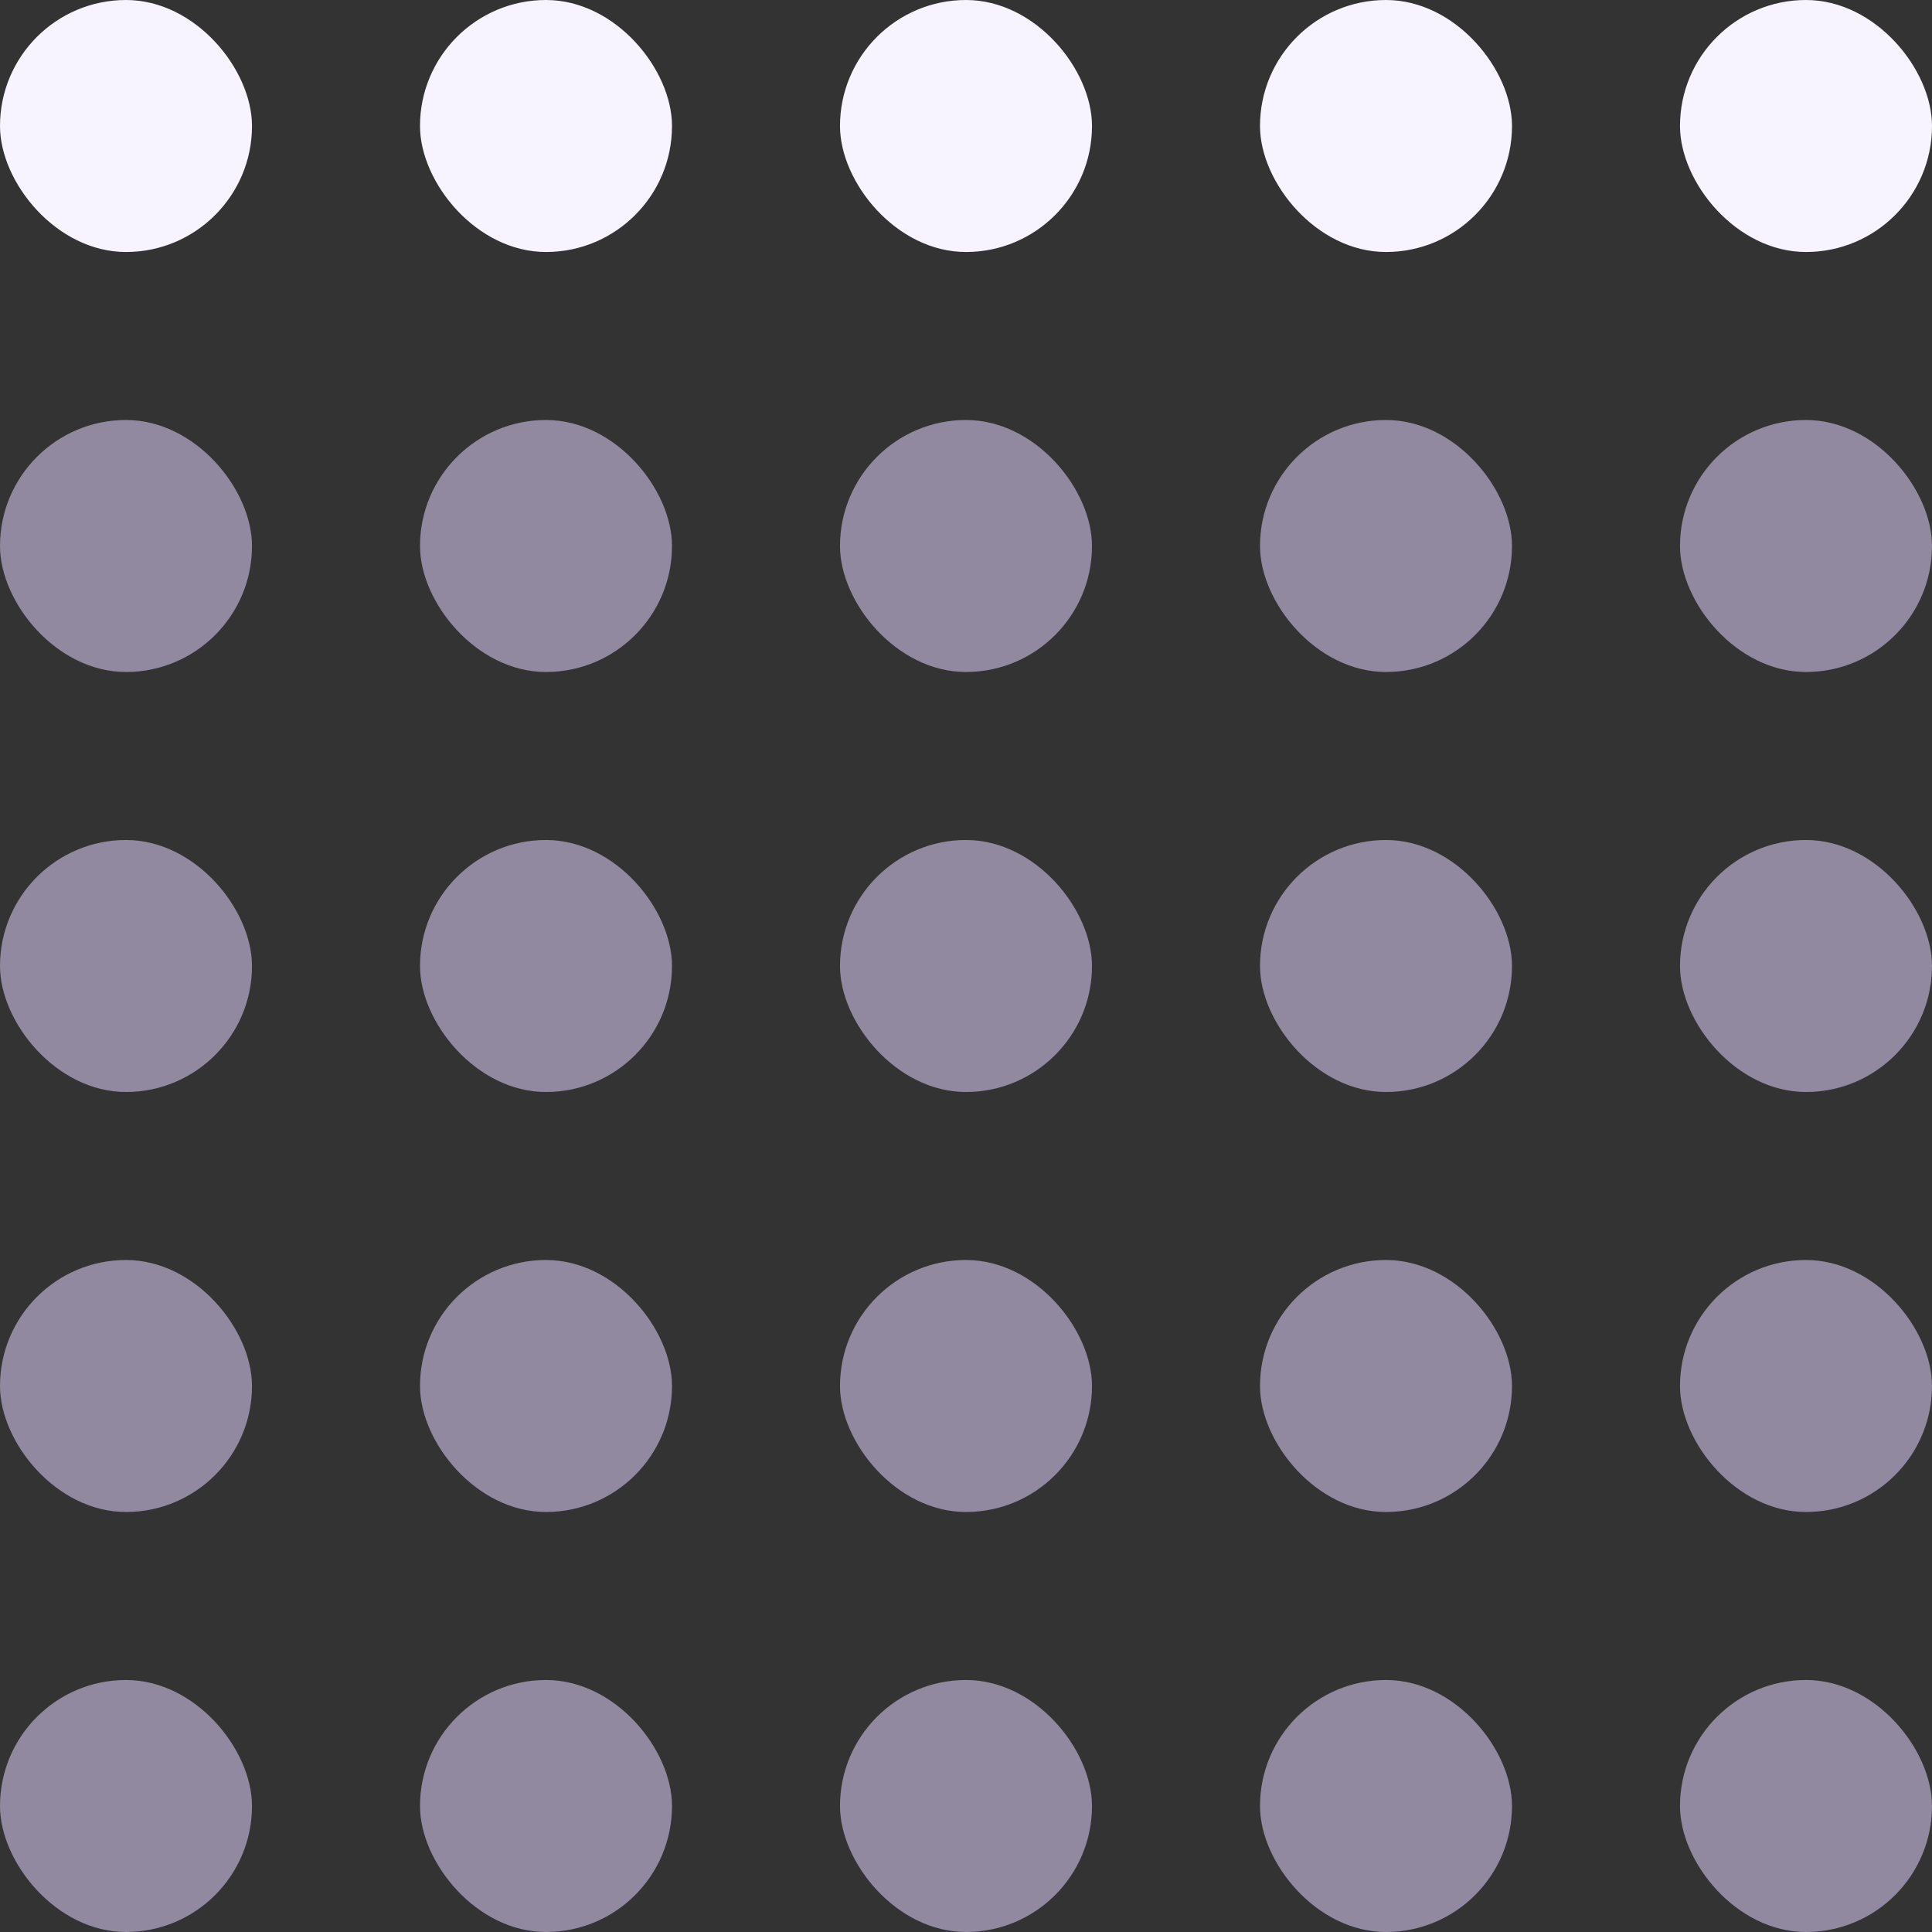 <svg width="23" height="23" viewBox="0 0 23 23" fill="none" xmlns="http://www.w3.org/2000/svg">
<rect x="0" y="0" width="23" height="23" fill="#333333" stroke="none"/>
<rect width="3" height="3" rx="1.5" fill="#F7F3FF"/>
<rect y="10" width="3" height="3" rx="1.5" fill="#90899F"/>
<rect y="5" width="3" height="3" rx="1.5" fill="#90899F"/>
<rect y="15" width="3" height="3" rx="1.5" fill="#90899F"/>
<rect y="20" width="3" height="3" rx="1.5" fill="#90899F"/>
<rect x="5" width="3" height="3" rx="1.5" fill="#F7F3FF"/>
<rect x="5" y="10" width="3" height="3" rx="1.5" fill="#90899F"/>
<rect x="5" y="5" width="3" height="3" rx="1.5" fill="#90899F"/>
<rect x="5" y="15" width="3" height="3" rx="1.5" fill="#90899F"/>
<rect x="5" y="20" width="3" height="3" rx="1.5" fill="#90899F"/>
<rect x="10" width="3" height="3" rx="1.5" fill="#F7F3FF"/>
<rect x="15" width="3" height="3" rx="1.5" fill="#F7F3FF"/>
<rect x="20" width="3" height="3" rx="1.5" fill="#F7F3FF"/>
<rect x="10" y="10" width="3" height="3" rx="1.5" fill="#90899F"/>
<rect x="15" y="10" width="3" height="3" rx="1.5" fill="#90899F"/>
<rect x="20" y="10" width="3" height="3" rx="1.5" fill="#90899F"/>
<rect x="10" y="5" width="3" height="3" rx="1.5" fill="#90899F"/>
<rect x="15" y="5" width="3" height="3" rx="1.5" fill="#90899F"/>
<rect x="20" y="5" width="3" height="3" rx="1.5" fill="#90899F"/>
<rect x="10" y="15" width="3" height="3" rx="1.5" fill="#90899F"/>
<rect x="10" y="20" width="3" height="3" rx="1.5" fill="#90899F"/>
<rect x="15" y="15" width="3" height="3" rx="1.5" fill="#90899F"/>
<rect x="20" y="15" width="3" height="3" rx="1.5" fill="#90899F"/>
<rect x="15" y="20" width="3" height="3" rx="1.5" fill="#90899F"/>
<rect x="20" y="20" width="3" height="3" rx="1.5" fill="#90899F"/>
</svg>
